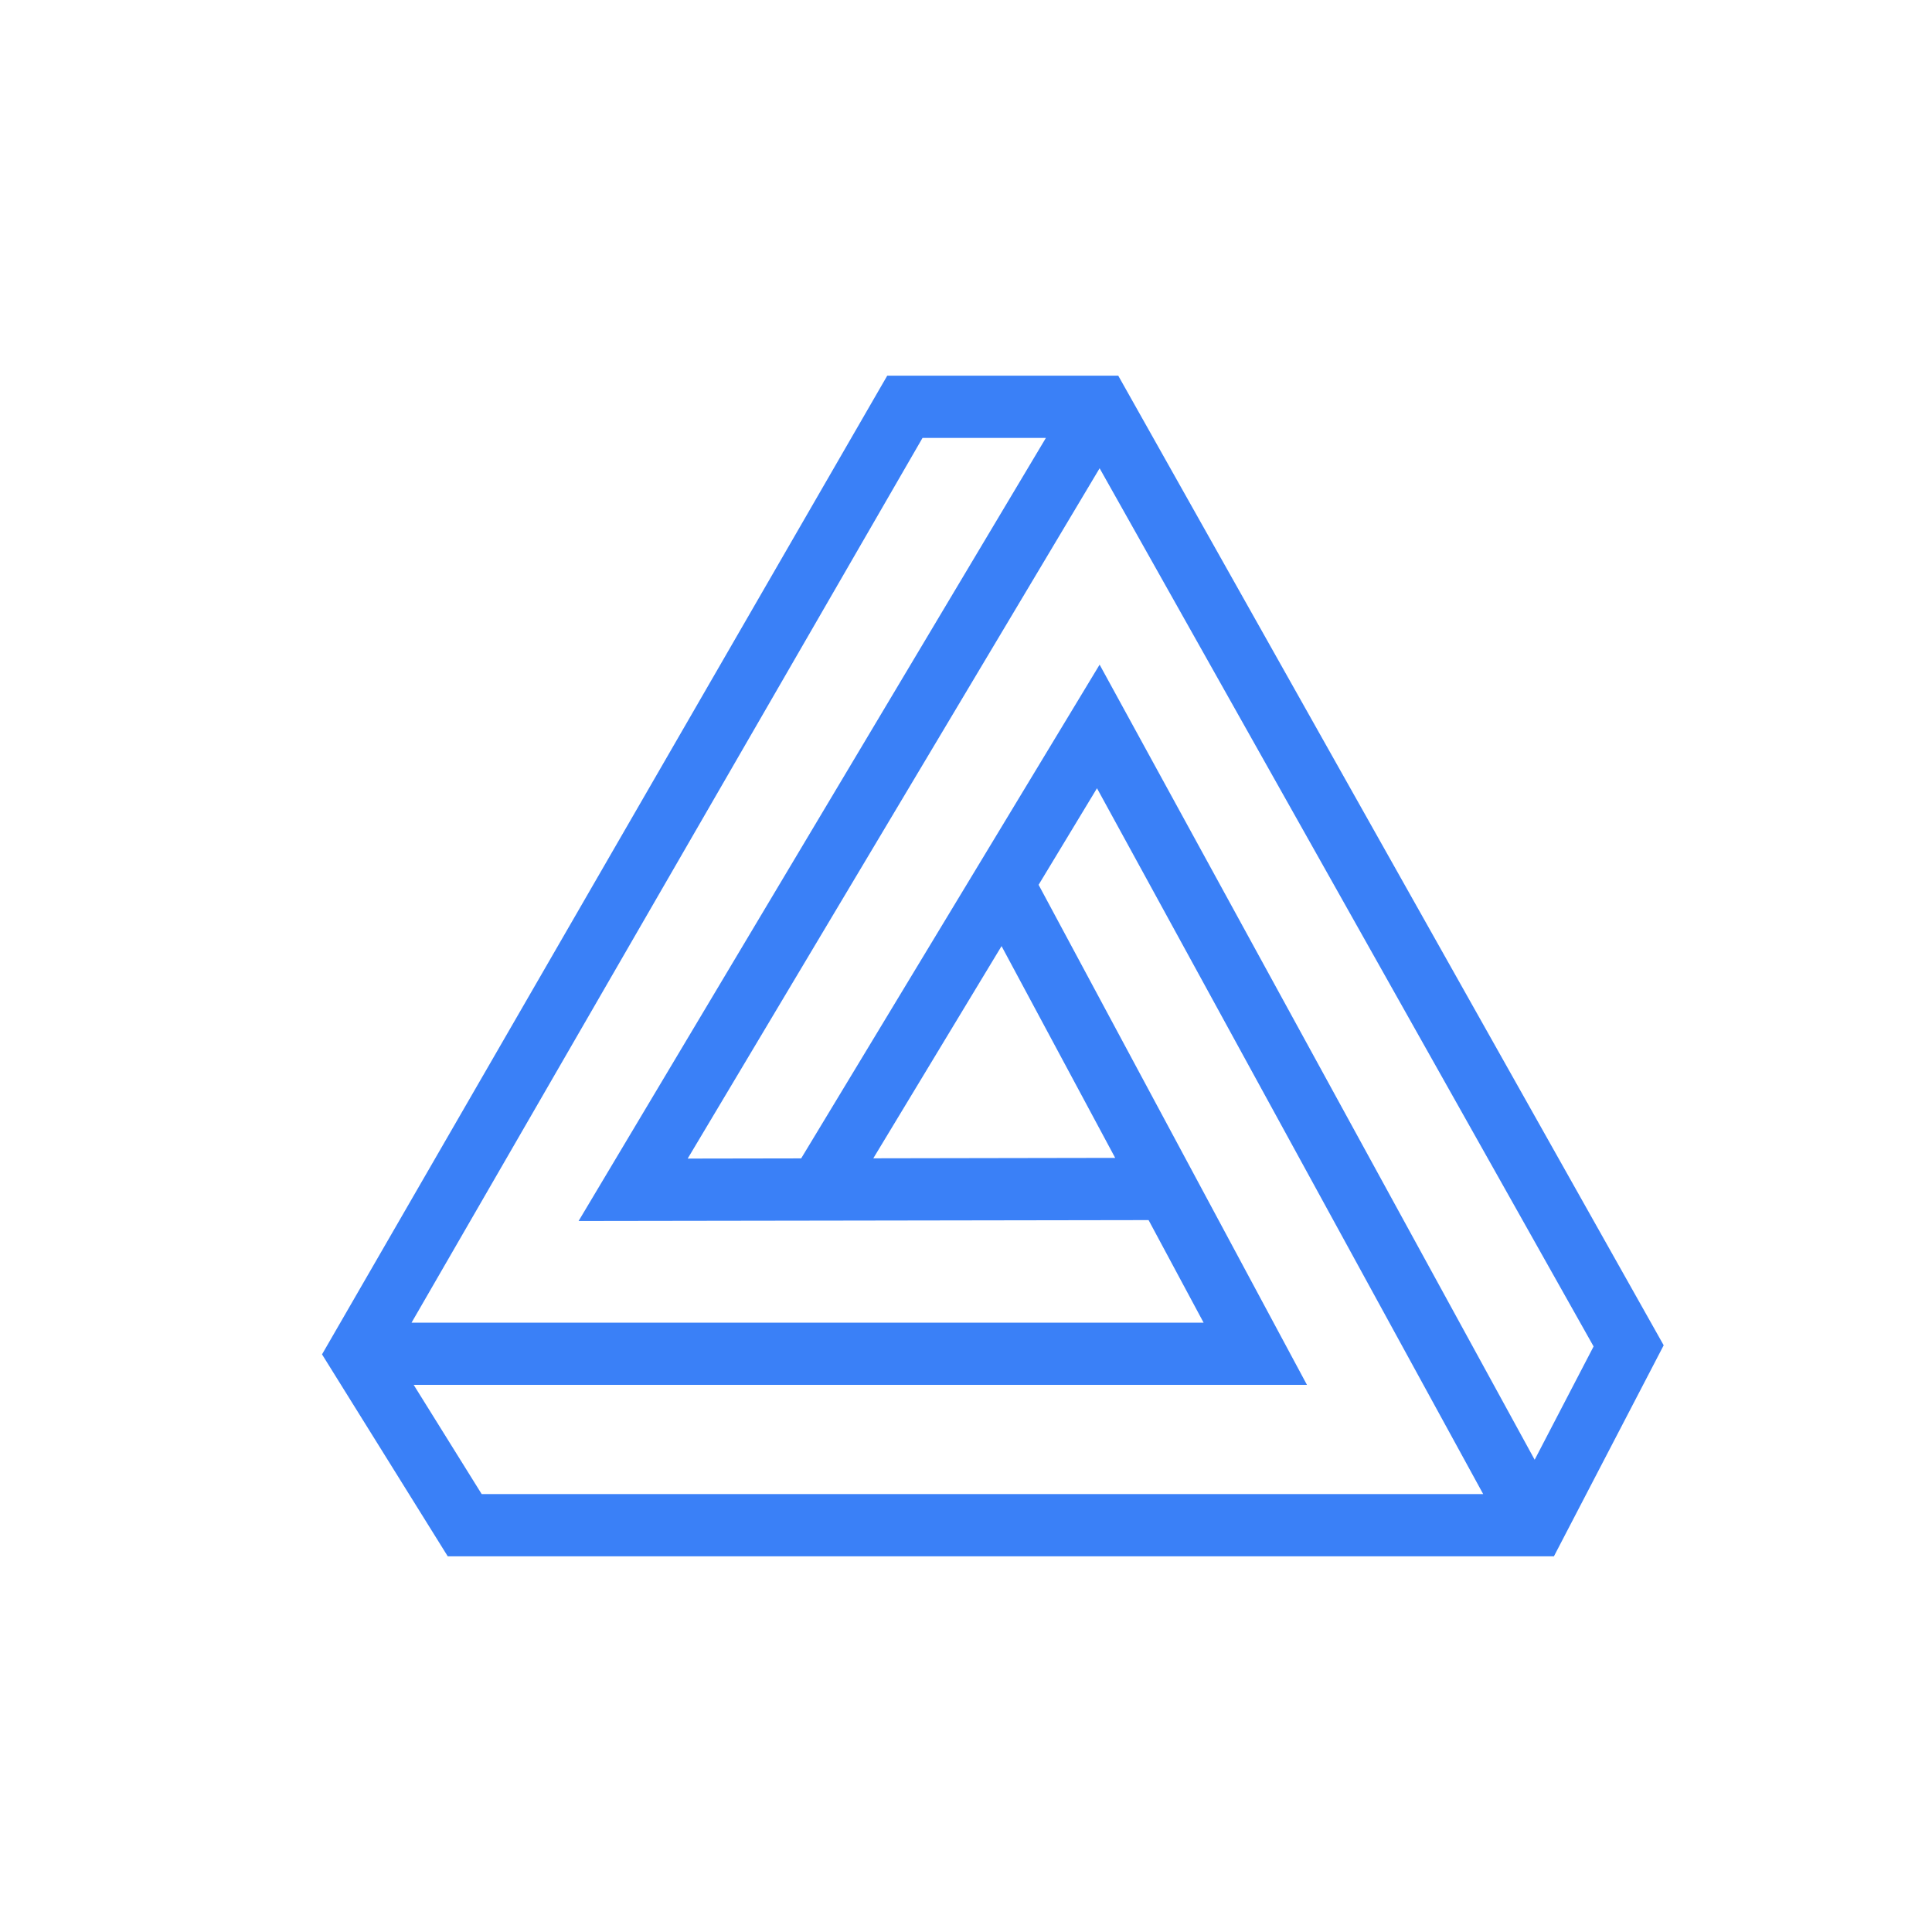 <svg width="50" height="50" viewBox="0 0 50 50" fill="none" xmlns="http://www.w3.org/2000/svg">
<path fill-rule="evenodd" clip-rule="evenodd" d="M39.717 37.778L28.458 17.201L20.734 29.979L17.797 29.984L28.458 12.119L41.242 34.846L39.717 37.778ZM12.466 38.667L10.706 35.84H33.824L26.879 22.899L28.39 20.4L38.385 38.667H12.466ZM25.92 24.485L28.861 29.966L22.601 29.977L25.92 24.485ZM23.875 11.333H27.068L14.974 31.599L21.627 31.589L29.725 31.576L31.149 34.23H10.651L23.875 11.333ZM28.94 9.722H22.962L8.334 35.051L11.588 40.278H40.215L43.056 34.816L28.94 9.722Z" fill="#3A80F7"/>
</svg>
